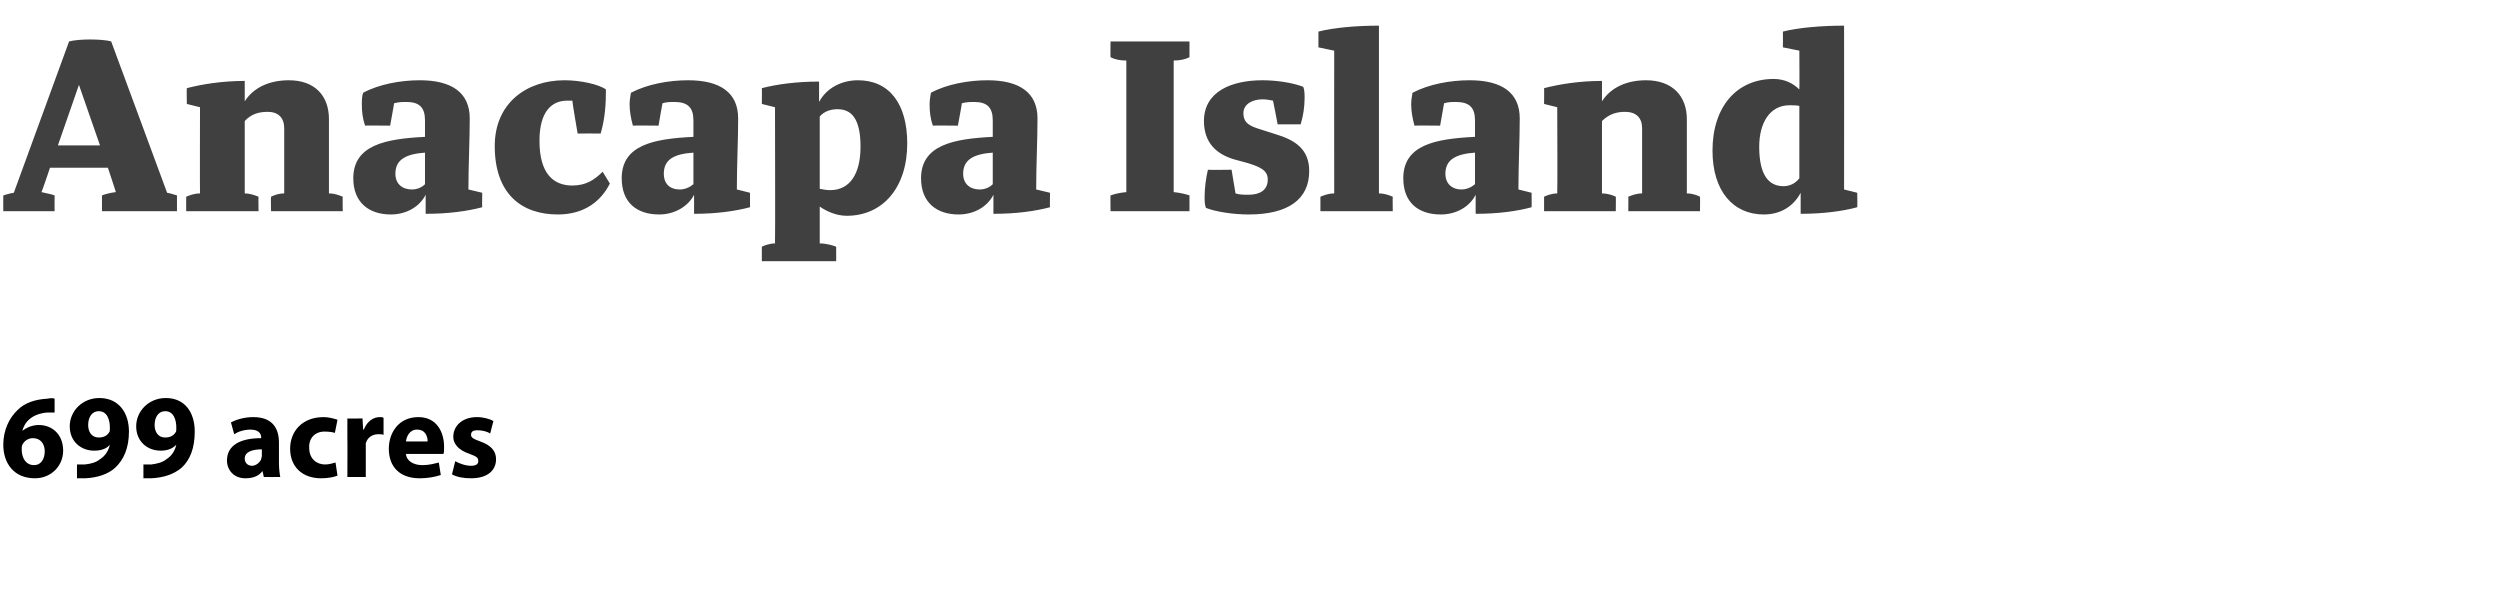 <?xml version="1.0" standalone="no"?><!DOCTYPE svg PUBLIC "-//W3C//DTD SVG 1.1//EN" "http://www.w3.org/Graphics/SVG/1.1/DTD/svg11.dtd"><svg xmlns="http://www.w3.org/2000/svg" version="1.1" width="380px" height="90.5px" viewBox="0 0 380 90.5">  <desc>Anacapa Island 699 acres</desc>  <defs/>  <g id="Polygon9569">    <path d="M 8.3 62.7 C 8 62.7 7.7 62.7 7.2 62.7 C 4.8 62.9 3.7 64.2 3.4 65.5 C 3.4 65.5 3.4 65.5 3.4 65.5 C 4 65 4.9 64.6 5.9 64.6 C 7.9 64.6 9.6 66 9.6 68.5 C 9.6 70.8 7.8 72.7 5.3 72.7 C 2.1 72.7 0.5 70.4 0.5 67.6 C 0.5 65.4 1.4 63.5 2.7 62.3 C 3.8 61.2 5.4 60.7 7.2 60.6 C 7.7 60.5 8.1 60.5 8.3 60.6 C 8.3 60.6 8.3 62.7 8.3 62.7 Z M 6.8 68.6 C 6.8 67.5 6.2 66.6 5 66.6 C 4.3 66.6 3.7 67 3.4 67.6 C 3.3 67.8 3.3 68 3.3 68.3 C 3.3 69.6 3.9 70.7 5.2 70.7 C 6.2 70.7 6.8 69.8 6.8 68.6 Z M 11.7 70.6 C 12.1 70.6 12.4 70.6 12.9 70.6 C 13.8 70.5 14.6 70.3 15.2 69.8 C 16 69.3 16.5 68.5 16.7 67.6 C 16.7 67.6 16.7 67.6 16.7 67.6 C 16.2 68.2 15.4 68.5 14.3 68.5 C 12.3 68.5 10.6 67.1 10.6 64.8 C 10.6 62.5 12.5 60.5 15.1 60.5 C 18.1 60.5 19.6 62.8 19.6 65.6 C 19.6 68.1 18.8 69.9 17.5 71.1 C 16.4 72.1 14.8 72.6 13 72.7 C 12.5 72.7 12 72.7 11.7 72.7 C 11.7 72.7 11.7 70.6 11.7 70.6 Z M 13.4 64.6 C 13.4 65.6 13.9 66.5 15 66.5 C 15.8 66.5 16.3 66.2 16.6 65.7 C 16.7 65.6 16.7 65.4 16.7 65 C 16.7 63.8 16.3 62.5 15 62.5 C 14 62.5 13.4 63.4 13.4 64.6 Z M 21.8 70.6 C 22.2 70.6 22.4 70.6 23 70.6 C 23.8 70.5 24.7 70.3 25.3 69.8 C 26.1 69.3 26.6 68.5 26.8 67.6 C 26.8 67.6 26.8 67.6 26.8 67.6 C 26.2 68.2 25.5 68.5 24.4 68.5 C 22.4 68.5 20.7 67.1 20.7 64.8 C 20.7 62.5 22.6 60.5 25.2 60.5 C 28.2 60.5 29.6 62.8 29.6 65.6 C 29.6 68.1 28.9 69.9 27.6 71.1 C 26.4 72.1 24.9 72.6 23 72.7 C 22.6 72.7 22.1 72.7 21.8 72.7 C 21.8 72.7 21.8 70.6 21.8 70.6 Z M 23.5 64.6 C 23.5 65.6 24 66.5 25.1 66.5 C 25.9 66.5 26.4 66.2 26.7 65.7 C 26.8 65.6 26.8 65.4 26.8 65 C 26.8 63.8 26.4 62.5 25.1 62.5 C 24.1 62.5 23.5 63.4 23.5 64.6 Z M 42.4 70.4 C 42.4 71.2 42.5 72 42.6 72.5 C 42.58 72.53 40.1 72.5 40.1 72.5 L 39.9 71.6 C 39.9 71.6 39.87 71.64 39.9 71.6 C 39.3 72.4 38.4 72.7 37.3 72.7 C 35.5 72.7 34.5 71.4 34.5 70 C 34.5 67.7 36.5 66.6 39.7 66.6 C 39.7 66.6 39.7 66.5 39.7 66.5 C 39.7 66 39.4 65.3 38.1 65.3 C 37.1 65.3 36.2 65.6 35.6 66 C 35.6 66 35.1 64.2 35.1 64.2 C 35.7 63.9 36.9 63.4 38.5 63.4 C 41.5 63.4 42.4 65.2 42.4 67.3 C 42.4 67.3 42.4 70.4 42.4 70.4 Z M 39.8 68.3 C 38.3 68.3 37.2 68.7 37.2 69.7 C 37.2 70.4 37.7 70.8 38.3 70.8 C 38.9 70.8 39.5 70.3 39.7 69.8 C 39.7 69.6 39.8 69.5 39.8 69.3 C 39.8 69.3 39.8 68.3 39.8 68.3 Z M 51.3 72.3 C 50.8 72.5 49.9 72.7 48.8 72.7 C 46 72.7 44.1 71 44.1 68.2 C 44.1 65.6 45.9 63.4 49.2 63.4 C 49.9 63.4 50.7 63.6 51.3 63.8 C 51.3 63.8 50.9 65.8 50.9 65.8 C 50.6 65.7 50.1 65.6 49.3 65.6 C 47.9 65.6 46.9 66.6 47 68.1 C 47 69.7 48.1 70.6 49.4 70.6 C 50.1 70.6 50.6 70.4 51 70.3 C 51 70.3 51.3 72.3 51.3 72.3 Z M 52.8 66.6 C 52.8 65.3 52.8 64.4 52.8 63.6 C 52.76 63.65 55.1 63.6 55.1 63.6 L 55.2 65.3 C 55.2 65.3 55.3 65.28 55.3 65.3 C 55.8 64 56.8 63.4 57.7 63.4 C 58 63.4 58.1 63.4 58.3 63.5 C 58.3 63.5 58.3 66.1 58.3 66.1 C 58.1 66 57.8 66 57.5 66 C 56.5 66 55.8 66.6 55.6 67.4 C 55.6 67.6 55.6 67.8 55.6 68 C 55.59 68.03 55.6 72.5 55.6 72.5 L 52.8 72.5 C 52.8 72.5 52.83 66.57 52.8 66.6 Z M 61.7 69 C 61.8 70.1 62.9 70.7 64.2 70.7 C 65.2 70.7 65.9 70.5 66.7 70.3 C 66.7 70.3 67 72.2 67 72.2 C 66.1 72.5 65 72.7 63.8 72.7 C 60.8 72.7 59.1 71 59.1 68.2 C 59.1 65.9 60.5 63.4 63.6 63.4 C 66.4 63.4 67.5 65.7 67.5 67.9 C 67.5 68.4 67.5 68.8 67.4 69 C 67.4 69 61.7 69 61.7 69 Z M 65 67.1 C 65 66.4 64.7 65.3 63.4 65.3 C 62.2 65.3 61.8 66.4 61.7 67.1 C 61.7 67.1 65 67.1 65 67.1 Z M 69.2 70.1 C 69.7 70.4 70.7 70.8 71.6 70.8 C 72.4 70.8 72.7 70.5 72.7 70.1 C 72.7 69.6 72.5 69.4 71.4 69 C 69.6 68.4 68.9 67.4 68.9 66.4 C 68.9 64.7 70.3 63.4 72.5 63.4 C 73.5 63.4 74.5 63.7 75 64 C 75 64 74.5 65.9 74.5 65.9 C 74.1 65.6 73.3 65.4 72.6 65.4 C 71.9 65.4 71.6 65.6 71.6 66.1 C 71.6 66.5 71.9 66.7 73 67.1 C 74.7 67.7 75.4 68.6 75.4 69.8 C 75.4 71.5 74.1 72.7 71.6 72.7 C 70.4 72.7 69.4 72.5 68.7 72.1 C 68.7 72.1 69.2 70.1 69.2 70.1 Z " stroke="none" fill="#000"/>  </g>  <g id="Polygon9568">    <path d="M 17.6 29.2 C 17.65 29.24 16.4 25.5 16.4 25.5 L 7.6 25.5 C 7.6 25.5 6.34 29.24 6.3 29.2 C 7.1 29.4 7.8 29.5 8.3 29.7 C 8.28 29.72 8.3 32.1 8.3 32.1 L 0.5 32.1 C 0.5 32.1 0.48 29.72 0.5 29.7 C 0.9 29.6 1.4 29.4 2.1 29.3 C 2.1 29.3 10.5 6.3 10.5 6.3 C 11.2 6.1 12.5 6 13.7 6 C 14.9 6 16.3 6.1 16.9 6.3 C 16.9 6.3 25.4 29.3 25.4 29.3 C 26 29.4 26.5 29.6 26.9 29.7 C 26.9 29.72 26.9 32.1 26.9 32.1 L 15.5 32.1 C 15.5 32.1 15.51 29.72 15.5 29.7 C 16 29.5 16.8 29.3 17.6 29.2 Z M 15.2 22.1 L 12 12.9 L 8.8 22.1 L 15.2 22.1 Z M 30.4 29.4 C 30.37 29.36 30.4 16.3 30.4 16.3 L 28.4 15.8 C 28.4 15.8 28.35 13.37 28.4 13.4 C 30.7 12.8 33.8 12.3 37.2 12.3 C 37.2 12.3 37.2 15.4 37.2 15.4 C 38.6 13.2 41.1 12.2 43.9 12.2 C 47.9 12.2 50 14.6 50 18.1 C 50 18.1 50 29.4 50 29.4 C 50.9 29.4 51.6 29.7 52.1 29.9 C 52.06 29.89 52.1 32.1 52.1 32.1 L 41.2 32.1 C 41.2 32.1 41.15 29.89 41.2 29.9 C 41.6 29.7 42.3 29.4 43.2 29.4 C 43.2 29.4 43.2 19.5 43.2 19.5 C 43.2 17.9 42.3 17 40.7 17 C 39.4 17 38.2 17.3 37.2 18.4 C 37.2 18.4 37.2 29.4 37.2 29.4 C 38 29.4 38.8 29.7 39.3 29.9 C 39.26 29.89 39.3 32.1 39.3 32.1 L 28.3 32.1 C 28.3 32.1 28.31 29.89 28.3 29.9 C 28.8 29.7 29.5 29.4 30.4 29.4 Z M 64.6 20.8 C 64.6 20.8 64.6 18.3 64.6 18.3 C 64.6 16.4 63.8 15.5 61.8 15.5 C 61.2 15.5 60.6 15.5 59.9 15.7 C 59.93 15.67 59.3 19.1 59.3 19.1 C 59.3 19.1 55.45 19.06 55.5 19.1 C 55.1 18 55 16.9 55 15.9 C 55 15.3 55 14.6 55.2 14.1 C 57.6 12.8 60.9 12.2 63.8 12.2 C 68.7 12.2 71.4 14.1 71.4 18 C 71.4 21.2 71.2 25.2 71.2 28.8 C 71.24 28.8 73.3 29.3 73.3 29.3 C 73.3 29.3 73.26 31.54 73.3 31.5 C 71 32.1 68.2 32.5 64.7 32.5 C 64.7 32.5 64.7 29.6 64.7 29.6 C 63.8 31.4 61.8 32.6 59.4 32.6 C 56.1 32.6 53.7 30.8 53.7 27.1 C 53.7 22 58.7 21.1 64.6 20.8 Z M 64.6 28 C 64.6 28 64.6 23.2 64.6 23.2 C 61.8 23.4 60.1 24.2 60.1 26.4 C 60.1 28 61.2 28.8 62.6 28.8 C 63.4 28.8 64.1 28.5 64.6 28 Z M 85.8 12.2 C 88.2 12.2 91 12.8 92.1 13.6 C 92.1 15.7 92 17.9 91.3 20.3 C 91.27 20.27 87.8 20.3 87.8 20.3 C 87.8 20.3 86.95 15.35 87 15.3 C 86.7 15.3 86.5 15.3 86.2 15.3 C 83.9 15.3 82 16.9 82 21.4 C 82 26.5 84.2 28.2 87 28.2 C 89.1 28.2 90.4 27.3 91.6 26.1 C 91.6 26.1 92.7 27.9 92.7 27.9 C 91.4 30.5 88.9 32.6 84.8 32.6 C 79.2 32.6 75.2 29.4 75.2 22.2 C 75.2 15.7 80 12.2 85.8 12.2 Z M 105.4 20.8 C 105.4 20.8 105.4 18.3 105.4 18.3 C 105.4 16.4 104.6 15.5 102.5 15.5 C 101.9 15.5 101.3 15.5 100.7 15.7 C 100.68 15.67 100.1 19.1 100.1 19.1 C 100.1 19.1 96.2 19.06 96.2 19.1 C 95.9 18 95.7 16.9 95.7 15.9 C 95.7 15.3 95.8 14.6 95.9 14.1 C 98.4 12.8 101.6 12.2 104.6 12.2 C 109.5 12.2 112.2 14.1 112.2 18 C 112.2 21.2 112 25.2 112 28.8 C 111.99 28.8 114 29.3 114 29.3 C 114 29.3 114.01 31.54 114 31.5 C 111.7 32.1 108.9 32.5 105.5 32.5 C 105.5 32.5 105.5 29.6 105.5 29.6 C 104.6 31.4 102.5 32.6 100.2 32.6 C 96.8 32.6 94.5 30.8 94.5 27.1 C 94.5 22 99.4 21.1 105.4 20.8 Z M 105.4 28 C 105.4 28 105.4 23.2 105.4 23.2 C 102.5 23.4 100.9 24.2 100.9 26.4 C 100.9 28 101.9 28.8 103.3 28.8 C 104.1 28.8 104.8 28.5 105.4 28 Z M 117.8 37 C 117.85 36.95 117.8 16.3 117.8 16.3 L 115.8 15.8 C 115.8 15.8 115.83 13.37 115.8 13.4 C 118.1 12.8 121.1 12.4 124.5 12.4 C 124.5 12.4 124.5 15.5 124.5 15.5 C 125.6 13.4 127.9 12.2 130.4 12.2 C 135.2 12.2 137.9 15.8 137.9 21.8 C 137.9 28.5 134.2 32.8 128.7 32.8 C 127.1 32.8 125.6 32.1 124.6 31.4 C 124.6 31.4 124.6 37 124.6 37 C 125.6 37 126.6 37.3 127.1 37.5 C 127.1 37.48 127.1 39.7 127.1 39.7 L 115.8 39.7 C 115.8 39.7 115.79 37.48 115.8 37.5 C 116.2 37.3 117 37 117.8 37 Z M 124.6 17.7 C 124.6 17.7 124.6 28.7 124.6 28.7 C 125.1 28.8 125.6 28.9 126.2 28.9 C 129.2 28.9 130.8 26.4 130.8 22.3 C 130.8 18 129.4 16.6 127.3 16.6 C 126.3 16.6 125.3 16.9 124.6 17.7 Z M 150.9 20.8 C 150.9 20.8 150.9 18.3 150.9 18.3 C 150.9 16.4 150.1 15.5 148.1 15.5 C 147.5 15.5 146.9 15.5 146.2 15.7 C 146.24 15.67 145.6 19.1 145.6 19.1 C 145.6 19.1 141.76 19.06 141.8 19.1 C 141.4 18 141.3 16.9 141.3 15.9 C 141.3 15.3 141.4 14.6 141.5 14.1 C 143.9 12.8 147.2 12.2 150.1 12.2 C 155 12.2 157.7 14.1 157.7 18 C 157.7 21.2 157.5 25.2 157.5 28.8 C 157.55 28.8 159.6 29.3 159.6 29.3 C 159.6 29.3 159.57 31.54 159.6 31.5 C 157.3 32.1 154.5 32.5 151 32.5 C 151 32.5 151 29.6 151 29.6 C 150.1 31.4 148.1 32.6 145.7 32.6 C 142.4 32.6 140 30.8 140 27.1 C 140 22 145 21.1 150.9 20.8 Z M 150.9 28 C 150.9 28 150.9 23.2 150.9 23.2 C 148.1 23.4 146.4 24.2 146.4 26.4 C 146.4 28 147.5 28.8 148.9 28.8 C 149.7 28.8 150.4 28.5 150.9 28 Z M 171.2 29.2 C 171.2 29.2 171.2 9.2 171.2 9.2 C 170.1 9.2 169.4 9 168.8 8.7 C 168.77 8.72 168.8 6.3 168.8 6.3 L 180.8 6.3 C 180.8 6.3 180.81 8.72 180.8 8.7 C 180.2 9 179.4 9.2 178.4 9.2 C 178.4 9.2 178.4 29.2 178.4 29.2 C 179.4 29.3 180.2 29.5 180.8 29.7 C 180.81 29.72 180.8 32.1 180.8 32.1 L 168.8 32.1 C 168.8 32.1 168.77 29.72 168.8 29.7 C 169.4 29.5 170.1 29.3 171.2 29.2 Z M 183.1 29.9 C 183.1 28.6 183.3 27.1 183.6 25.8 C 183.6 25.85 187.2 25.8 187.2 25.8 C 187.2 25.8 187.8 29.44 187.8 29.4 C 188.4 29.6 189.1 29.6 189.8 29.6 C 191.5 29.6 192.7 28.9 192.7 27.3 C 192.7 25.9 191.6 25.4 189.7 24.8 C 189.7 24.8 187.5 24.2 187.5 24.2 C 184.9 23.4 183 21.7 183 18.4 C 183 13.9 187.2 12.2 191.9 12.2 C 194.1 12.2 196.6 12.6 198.1 13.2 C 198.3 13.7 198.3 14.4 198.3 14.9 C 198.3 16.2 198.1 17.6 197.7 18.9 C 197.73 18.9 194.2 18.9 194.2 18.9 C 194.2 18.9 193.53 15.35 193.5 15.3 C 193 15.2 192.5 15.1 191.9 15.1 C 190.4 15.1 189 15.8 189 17.2 C 189 18.8 190.1 19.2 191.7 19.7 C 191.7 19.7 193.9 20.4 193.9 20.4 C 196.9 21.3 199 22.7 199 26 C 199 30.3 195.8 32.6 189.8 32.6 C 187.5 32.6 184.8 32.2 183.3 31.6 C 183.1 31.1 183.1 30.4 183.1 29.9 Z M 202.8 29.4 C 202.78 29.36 202.8 7.7 202.8 7.7 L 200.4 7.2 C 200.4 7.2 200.4 4.81 200.4 4.8 C 202.7 4.2 206.2 3.9 209.6 3.9 C 209.6 3.9 209.6 29.4 209.6 29.4 C 210.5 29.4 211.2 29.7 211.7 29.9 C 211.67 29.89 211.7 32.1 211.7 32.1 L 200.7 32.1 C 200.7 32.1 200.72 29.89 200.7 29.9 C 201.2 29.7 201.9 29.4 202.8 29.4 Z M 224.2 20.8 C 224.2 20.8 224.2 18.3 224.2 18.3 C 224.2 16.4 223.4 15.5 221.3 15.5 C 220.8 15.5 220.1 15.5 219.5 15.7 C 219.5 15.67 218.9 19.1 218.9 19.1 C 218.9 19.1 215.02 19.06 215 19.1 C 214.7 18 214.5 16.9 214.5 15.9 C 214.5 15.3 214.6 14.6 214.7 14.1 C 217.2 12.8 220.4 12.2 223.4 12.2 C 228.3 12.2 231 14.1 231 18 C 231 21.2 230.8 25.2 230.8 28.8 C 230.81 28.8 232.8 29.3 232.8 29.3 C 232.8 29.3 232.83 31.54 232.8 31.5 C 230.6 32.1 227.7 32.5 224.3 32.5 C 224.3 32.5 224.3 29.6 224.3 29.6 C 223.4 31.4 221.4 32.6 219 32.6 C 215.6 32.6 213.3 30.8 213.3 27.1 C 213.3 22 218.2 21.1 224.2 20.8 Z M 224.2 28 C 224.2 28 224.2 23.2 224.2 23.2 C 221.4 23.4 219.7 24.2 219.7 26.4 C 219.7 28 220.8 28.8 222.1 28.8 C 222.9 28.8 223.6 28.5 224.2 28 Z M 236.7 29.4 C 236.75 29.36 236.7 16.3 236.7 16.3 L 234.7 15.8 C 234.7 15.8 234.73 13.37 234.7 13.4 C 237 12.8 240.1 12.3 243.5 12.3 C 243.5 12.3 243.5 15.4 243.5 15.4 C 244.9 13.2 247.4 12.2 250.2 12.2 C 254.2 12.2 256.4 14.6 256.4 18.1 C 256.4 18.1 256.4 29.4 256.4 29.4 C 257.3 29.4 258 29.7 258.4 29.9 C 258.43 29.89 258.4 32.1 258.4 32.1 L 247.5 32.1 C 247.5 32.1 247.53 29.89 247.5 29.9 C 248 29.7 248.7 29.4 249.6 29.4 C 249.6 29.4 249.6 19.5 249.6 19.5 C 249.6 17.9 248.7 17 247 17 C 245.8 17 244.6 17.3 243.5 18.4 C 243.5 18.4 243.5 29.4 243.5 29.4 C 244.4 29.4 245.2 29.7 245.6 29.9 C 245.63 29.89 245.6 32.1 245.6 32.1 L 234.7 32.1 C 234.7 32.1 234.69 29.89 234.7 29.9 C 235.1 29.7 235.9 29.4 236.7 29.4 Z M 269.6 12 C 271.3 12 272.6 12.7 273.5 13.6 C 273.54 13.61 273.5 7.7 273.5 7.7 L 271 7.2 C 271 7.2 271.03 4.81 271 4.8 C 273.3 4.2 276.9 3.9 280.3 3.9 C 280.32 3.88 280.3 28.8 280.3 28.8 L 282.3 29.3 C 282.3 29.3 282.34 31.54 282.3 31.5 C 280.1 32.1 277.1 32.5 273.7 32.5 C 273.7 32.5 273.7 29.3 273.7 29.3 C 272.6 31.4 270.6 32.6 268.1 32.6 C 263.4 32.6 260.3 29 260.3 22.9 C 260.3 16.2 264 12 269.6 12 Z M 273.5 27.1 C 273.5 27.1 273.5 16.1 273.5 16.1 C 273.1 16 272.6 16 272 16 C 269 16 267.4 18.7 267.4 22.3 C 267.4 26.7 268.9 28.3 271.1 28.3 C 272 28.3 272.9 27.9 273.5 27.1 Z " stroke="none" fill="#404040"/>  </g></svg>